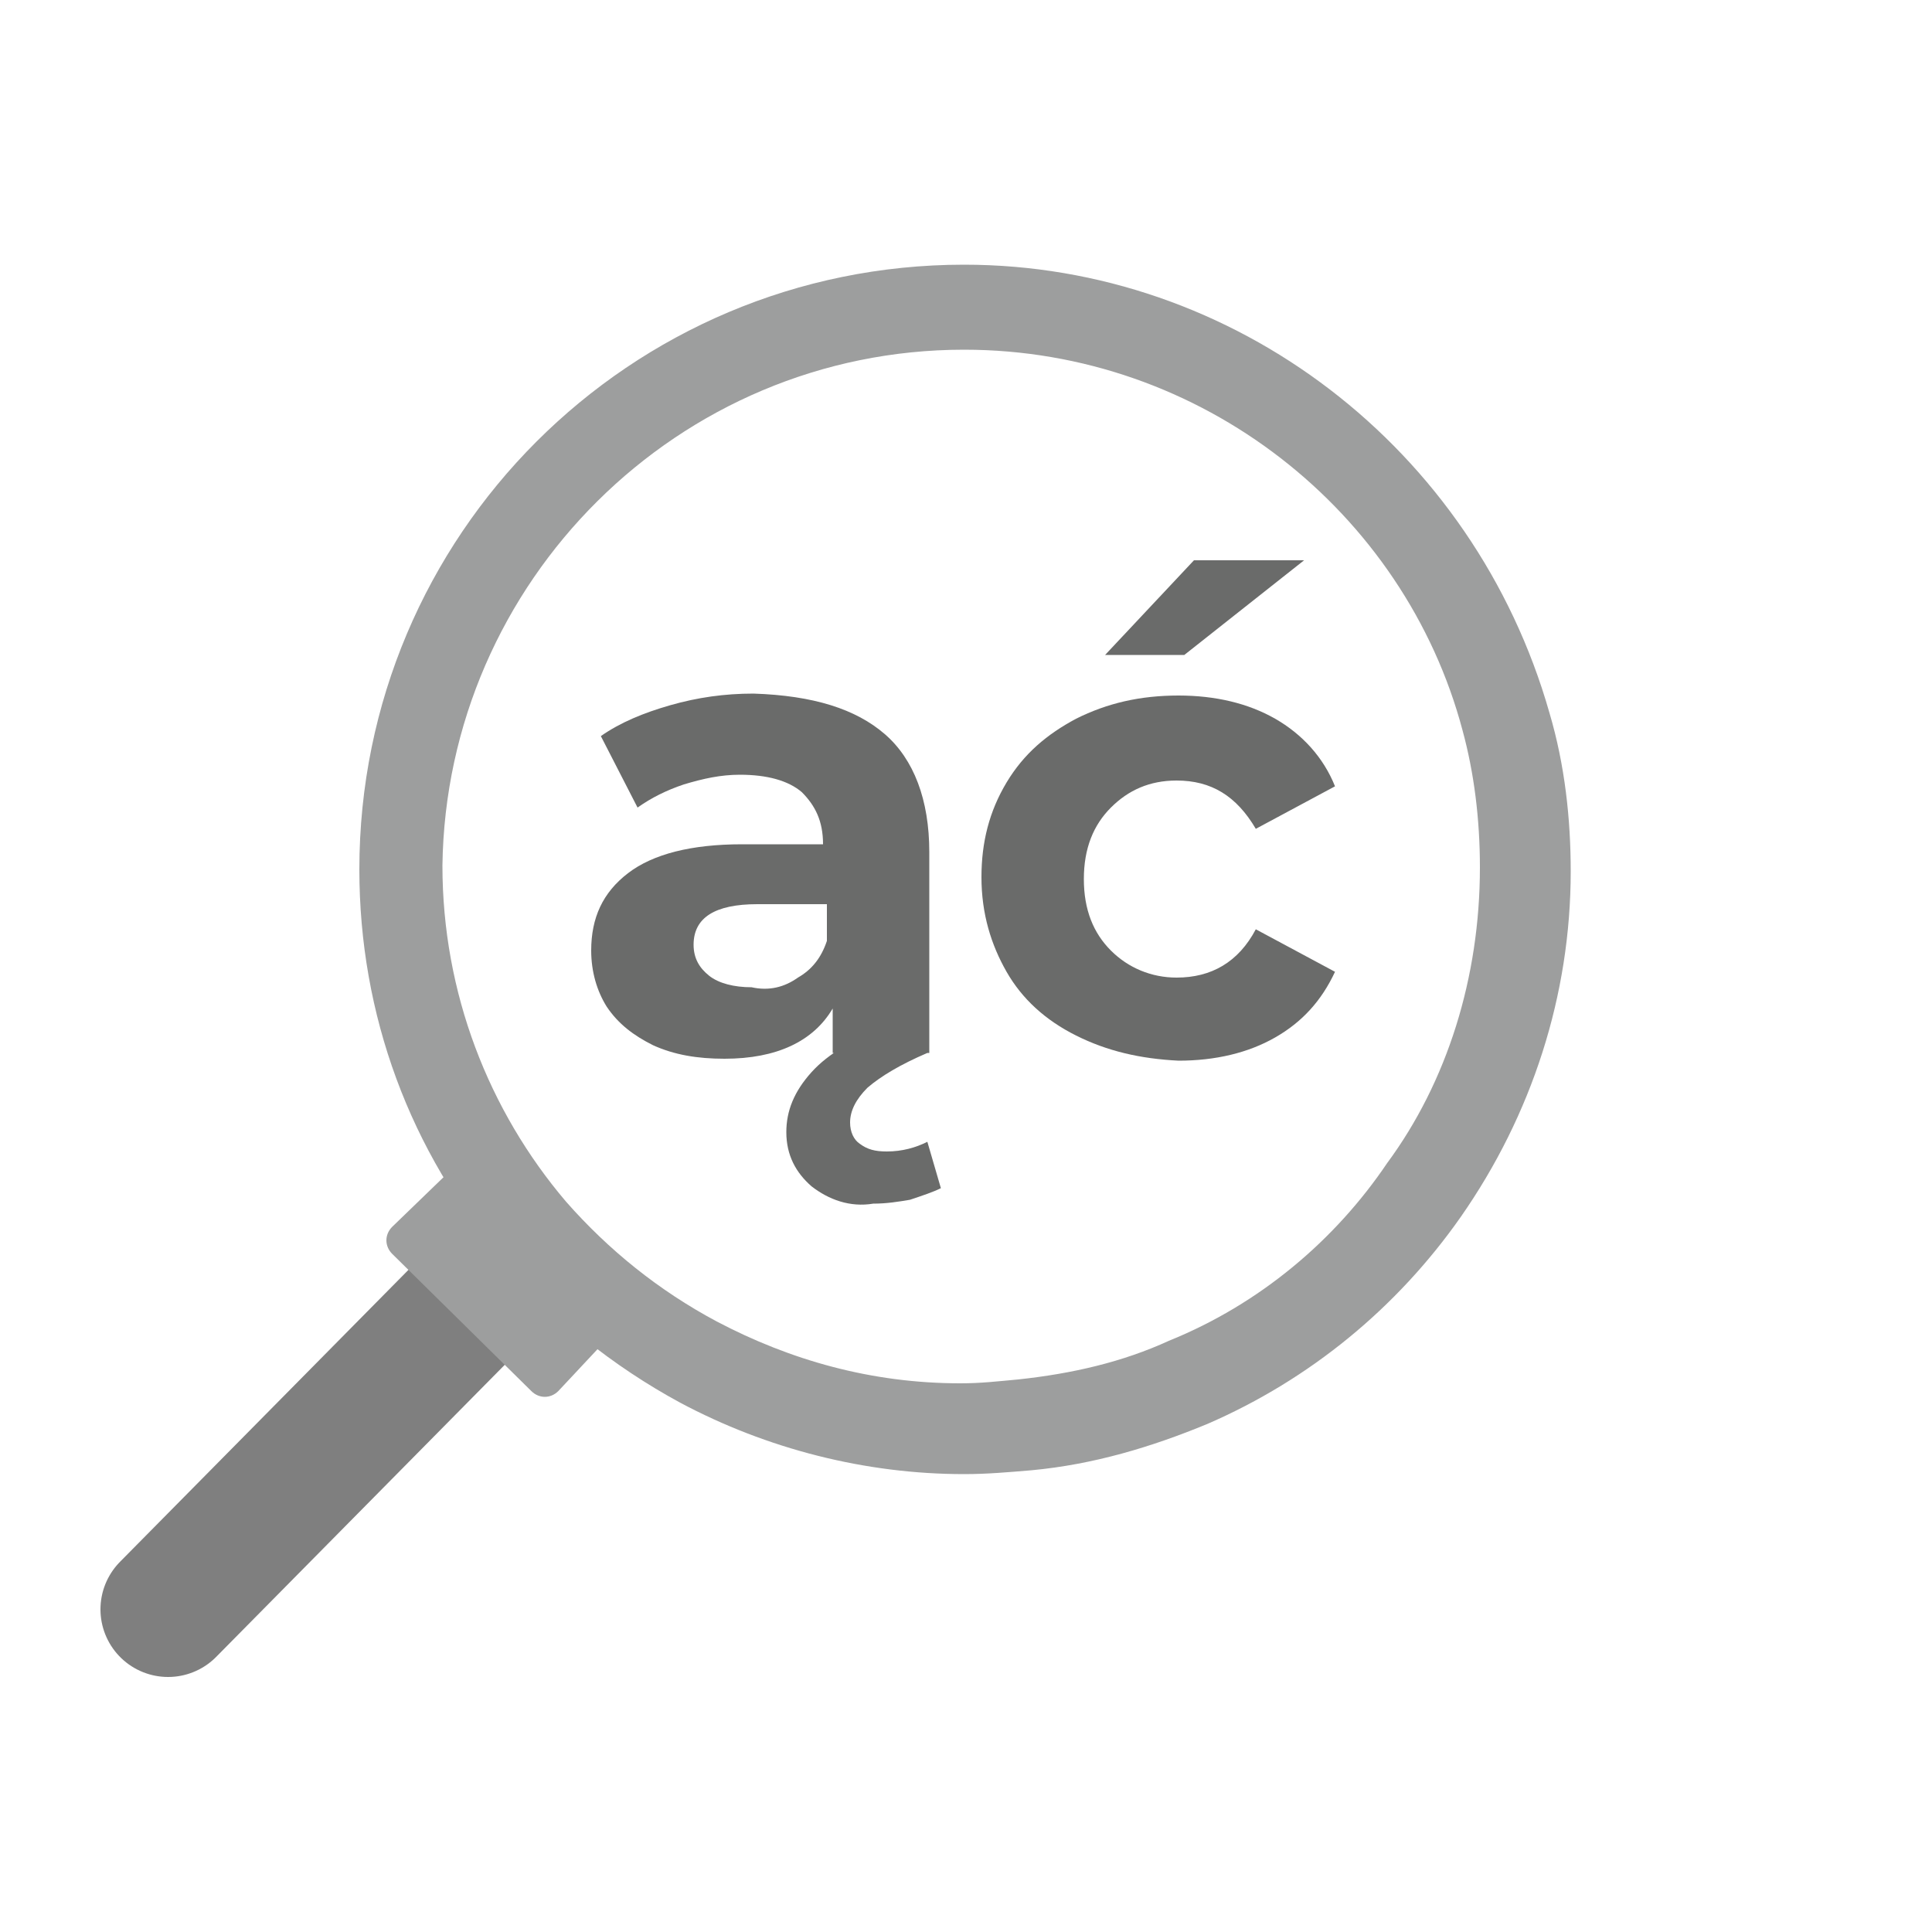 <?xml version="1.0" encoding="utf-8"?>
<!-- Generator: Adobe Illustrator 23.0.6, SVG Export Plug-In . SVG Version: 6.00 Build 0)  -->
<svg version="1.1" id="Layer_1" xmlns="http://www.w3.org/2000/svg" xmlns:xlink="http://www.w3.org/1999/xlink" x="0px" y="0px"
	 viewBox="0 0 100 100" style="enable-background:new 0 0 100 100;" xml:space="preserve">
<style type="text/css">
	.st0{fill:none;stroke:#7F7F7F;stroke-width:7;stroke-linecap:round;stroke-miterlimit:10;}
	.st1{fill:#9D9E9E;}
	.st2{enable-background:new    ;}
	.st3{fill:#6A6B6A;}
</style>
<line class="st0" x1="25.2" y1="66.6" x2="8.7" y2="83.3"/>
<path class="st1" d="M49.9,18.1c12.3,0,22.8,8.4,25.8,19.7c0.6,2.2,0.9,4.6,0.9,7.1c0,5.7-1.7,11.1-4.8,15.3
	c-2.7,4-6.6,7.3-11.3,9.2c-2.4,1.1-5,1.7-7.8,2c-1.1,0.1-1.9,0.2-3,0.2c-4.6,0-8.8-1.2-12.6-3.2c-3-1.6-5.6-3.7-7.8-6.2
	c-4-4.7-6.4-10.8-6.4-17.4C23.1,30.1,35.1,18.1,49.9,18.1 M49.9,13.7c-17.3,0-31.3,14-31.3,31.3c0,7.5,2.6,14.6,7.5,20.3
	c2.5,2.9,5.6,5.4,9.1,7.3c4.5,2.4,9.6,3.7,14.7,3.7c1.2,0,2.3-0.1,3.5-0.2c3.2-0.3,6.2-1.2,9.1-2.4c5.3-2.3,9.8-6,13.1-10.7
	c3.7-5.3,5.7-11.5,5.7-17.9c0-2.7-0.3-5.5-1.1-8.2C76.3,23.2,63.9,13.7,49.9,13.7L49.9,13.7z"/>
<path class="st1" d="M23.3,60.6l-3,2.9c-0.4,0.4-0.4,1,0,1.4l7.2,7.1c0.4,0.4,1,0.4,1.4,0l2.9-3.1L23.3,60.6z"/>
<g class="st2">
	<path class="st3" d="M45.8,38c1.5,1.3,2.3,3.4,2.3,6.1v10.4h-5v-2.3c-1,1.7-2.9,2.6-5.6,2.6c-1.4,0-2.6-0.2-3.7-0.7
		c-1-0.5-1.8-1.1-2.4-2c-0.5-0.8-0.8-1.8-0.8-2.9c0-1.7,0.6-3,1.9-4c1.3-1,3.3-1.5,5.9-1.5h4.2c0-1.2-0.4-2-1.1-2.7
		c-0.7-0.6-1.8-0.9-3.2-0.9c-1,0-1.9,0.2-2.9,0.5c-0.9,0.3-1.7,0.7-2.4,1.2l-1.9-3.7c1-0.7,2.2-1.2,3.6-1.6c1.4-0.4,2.8-0.6,4.3-0.6
		C42.1,36,44.3,36.7,45.8,38z M41.3,50.6c0.7-0.4,1.2-1,1.5-1.9v-1.9h-3.6c-2.2,0-3.3,0.7-3.3,2.1c0,0.7,0.3,1.2,0.8,1.6
		c0.5,0.4,1.3,0.6,2.2,0.6C39.8,51.3,40.6,51.1,41.3,50.6z M42,61.4c-0.8-0.7-1.3-1.6-1.3-2.8c0-1.1,0.4-2.1,1.3-3.1
		c0.9-1,2.2-1.7,3.9-2.4l2.1,1.4c-1.4,0.6-2.4,1.2-3.1,1.8c-0.6,0.6-0.9,1.2-0.9,1.8c0,0.5,0.2,0.9,0.5,1.1c0.4,0.3,0.8,0.4,1.4,0.4
		c0.8,0,1.5-0.2,2.1-0.5l0.7,2.4c-0.4,0.2-1,0.4-1.6,0.6c-0.6,0.1-1.2,0.2-1.9,0.2C44,62.5,42.9,62.1,42,61.4z"/>
	<path class="st3" d="M55.7,53.6c-1.6-0.8-2.8-1.9-3.6-3.3s-1.3-3-1.3-4.9c0-1.8,0.4-3.4,1.3-4.9s2.1-2.5,3.6-3.3
		C57.3,36.4,59,36,61,36c1.9,0,3.6,0.4,5,1.2c1.4,0.8,2.5,2,3.1,3.5L65,42.9c-1-1.7-2.3-2.5-4.1-2.5c-1.4,0-2.5,0.5-3.4,1.4
		c-0.9,0.9-1.4,2.1-1.4,3.7c0,1.6,0.5,2.8,1.4,3.7c0.9,0.9,2.1,1.4,3.4,1.4c1.8,0,3.2-0.8,4.1-2.5l4.1,2.2c-0.7,1.5-1.7,2.6-3.1,3.4
		c-1.4,0.8-3.1,1.2-5,1.2C59,54.8,57.3,54.4,55.7,53.6z M61.8,29h5.7l-6.2,4.9h-4.1L61.8,29z"/>
</g>
</svg>
